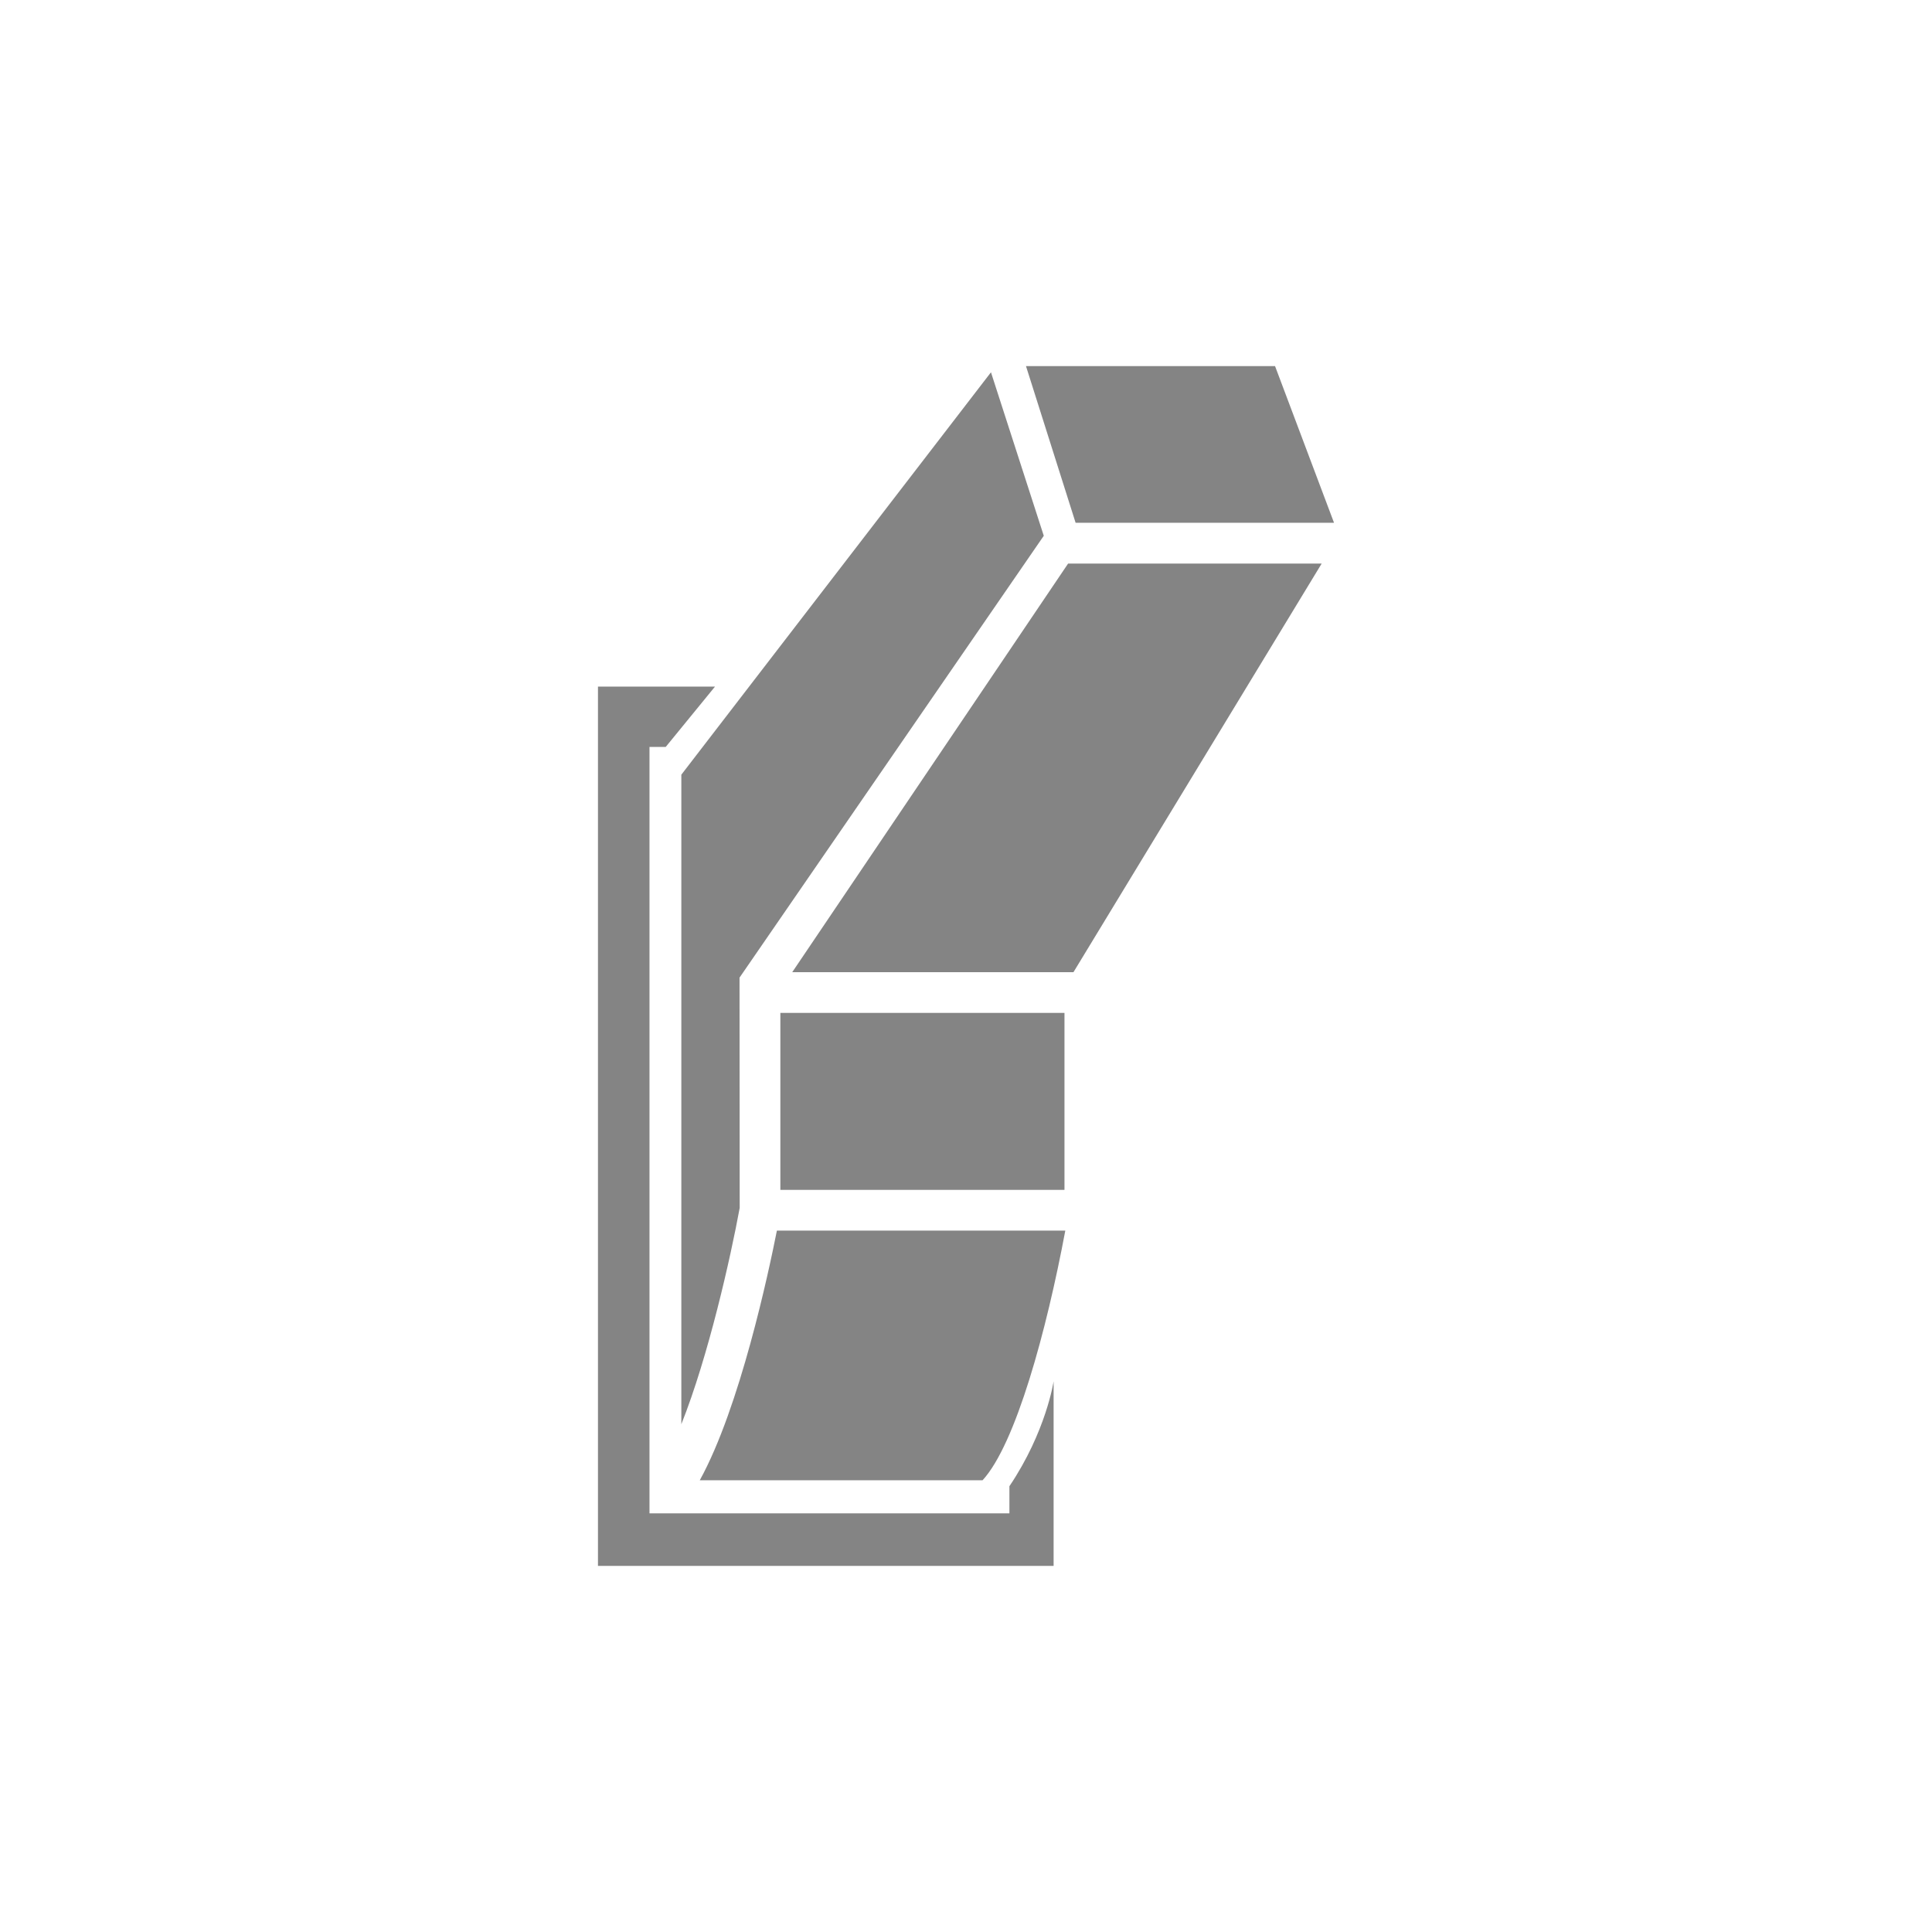 <svg xmlns="http://www.w3.org/2000/svg" xmlns:xlink="http://www.w3.org/1999/xlink" width="1200" height="1200" viewBox="0 0 1200 1200"><g transform="translate(600 600) scale(-0.69 -0.69) rotate(180) translate(-600 -600)" style="fill:#848484"><svg fill="#848484" xmlns="http://www.w3.org/2000/svg" xmlns:xlink="http://www.w3.org/1999/xlink" version="1.1" x="0px" y="0px" viewBox="0 0 100 100" enable-background="new 0 0 100 100" xml:space="preserve"><g><path d="M51.242,88.578c2.496-2.713,4.81-11.264,6.207-18.728H35.814c-0.607,3.068-2.771,13.264-5.785,18.728H51.242z"></path><path d="M51.873,5.463L28.646,35.649v48.724c2.033-5.099,3.699-12.525,4.378-16.229l-0.013-17.27l0.103-0.151l22.72-32.995"></path><rect x="36.074" y="53.518" width="21.313" height="13.276"></rect><polygon points="58.062,50.462 76.681,19.811 57.66,19.811 36.966,50.462  "></polygon><polygon points="77.607,16.752 73.183,5 54.5,5 58.222,16.752  "></polygon><path d="M26.259,91.06h26.997c0,0,0-0.905,0-2.035c2.758-4.096,3.316-7.871,3.316-7.871V95h-34.18V29.042h8.779l-3.698,4.527   h-1.215V91.06z"></path></g></svg></g></svg>